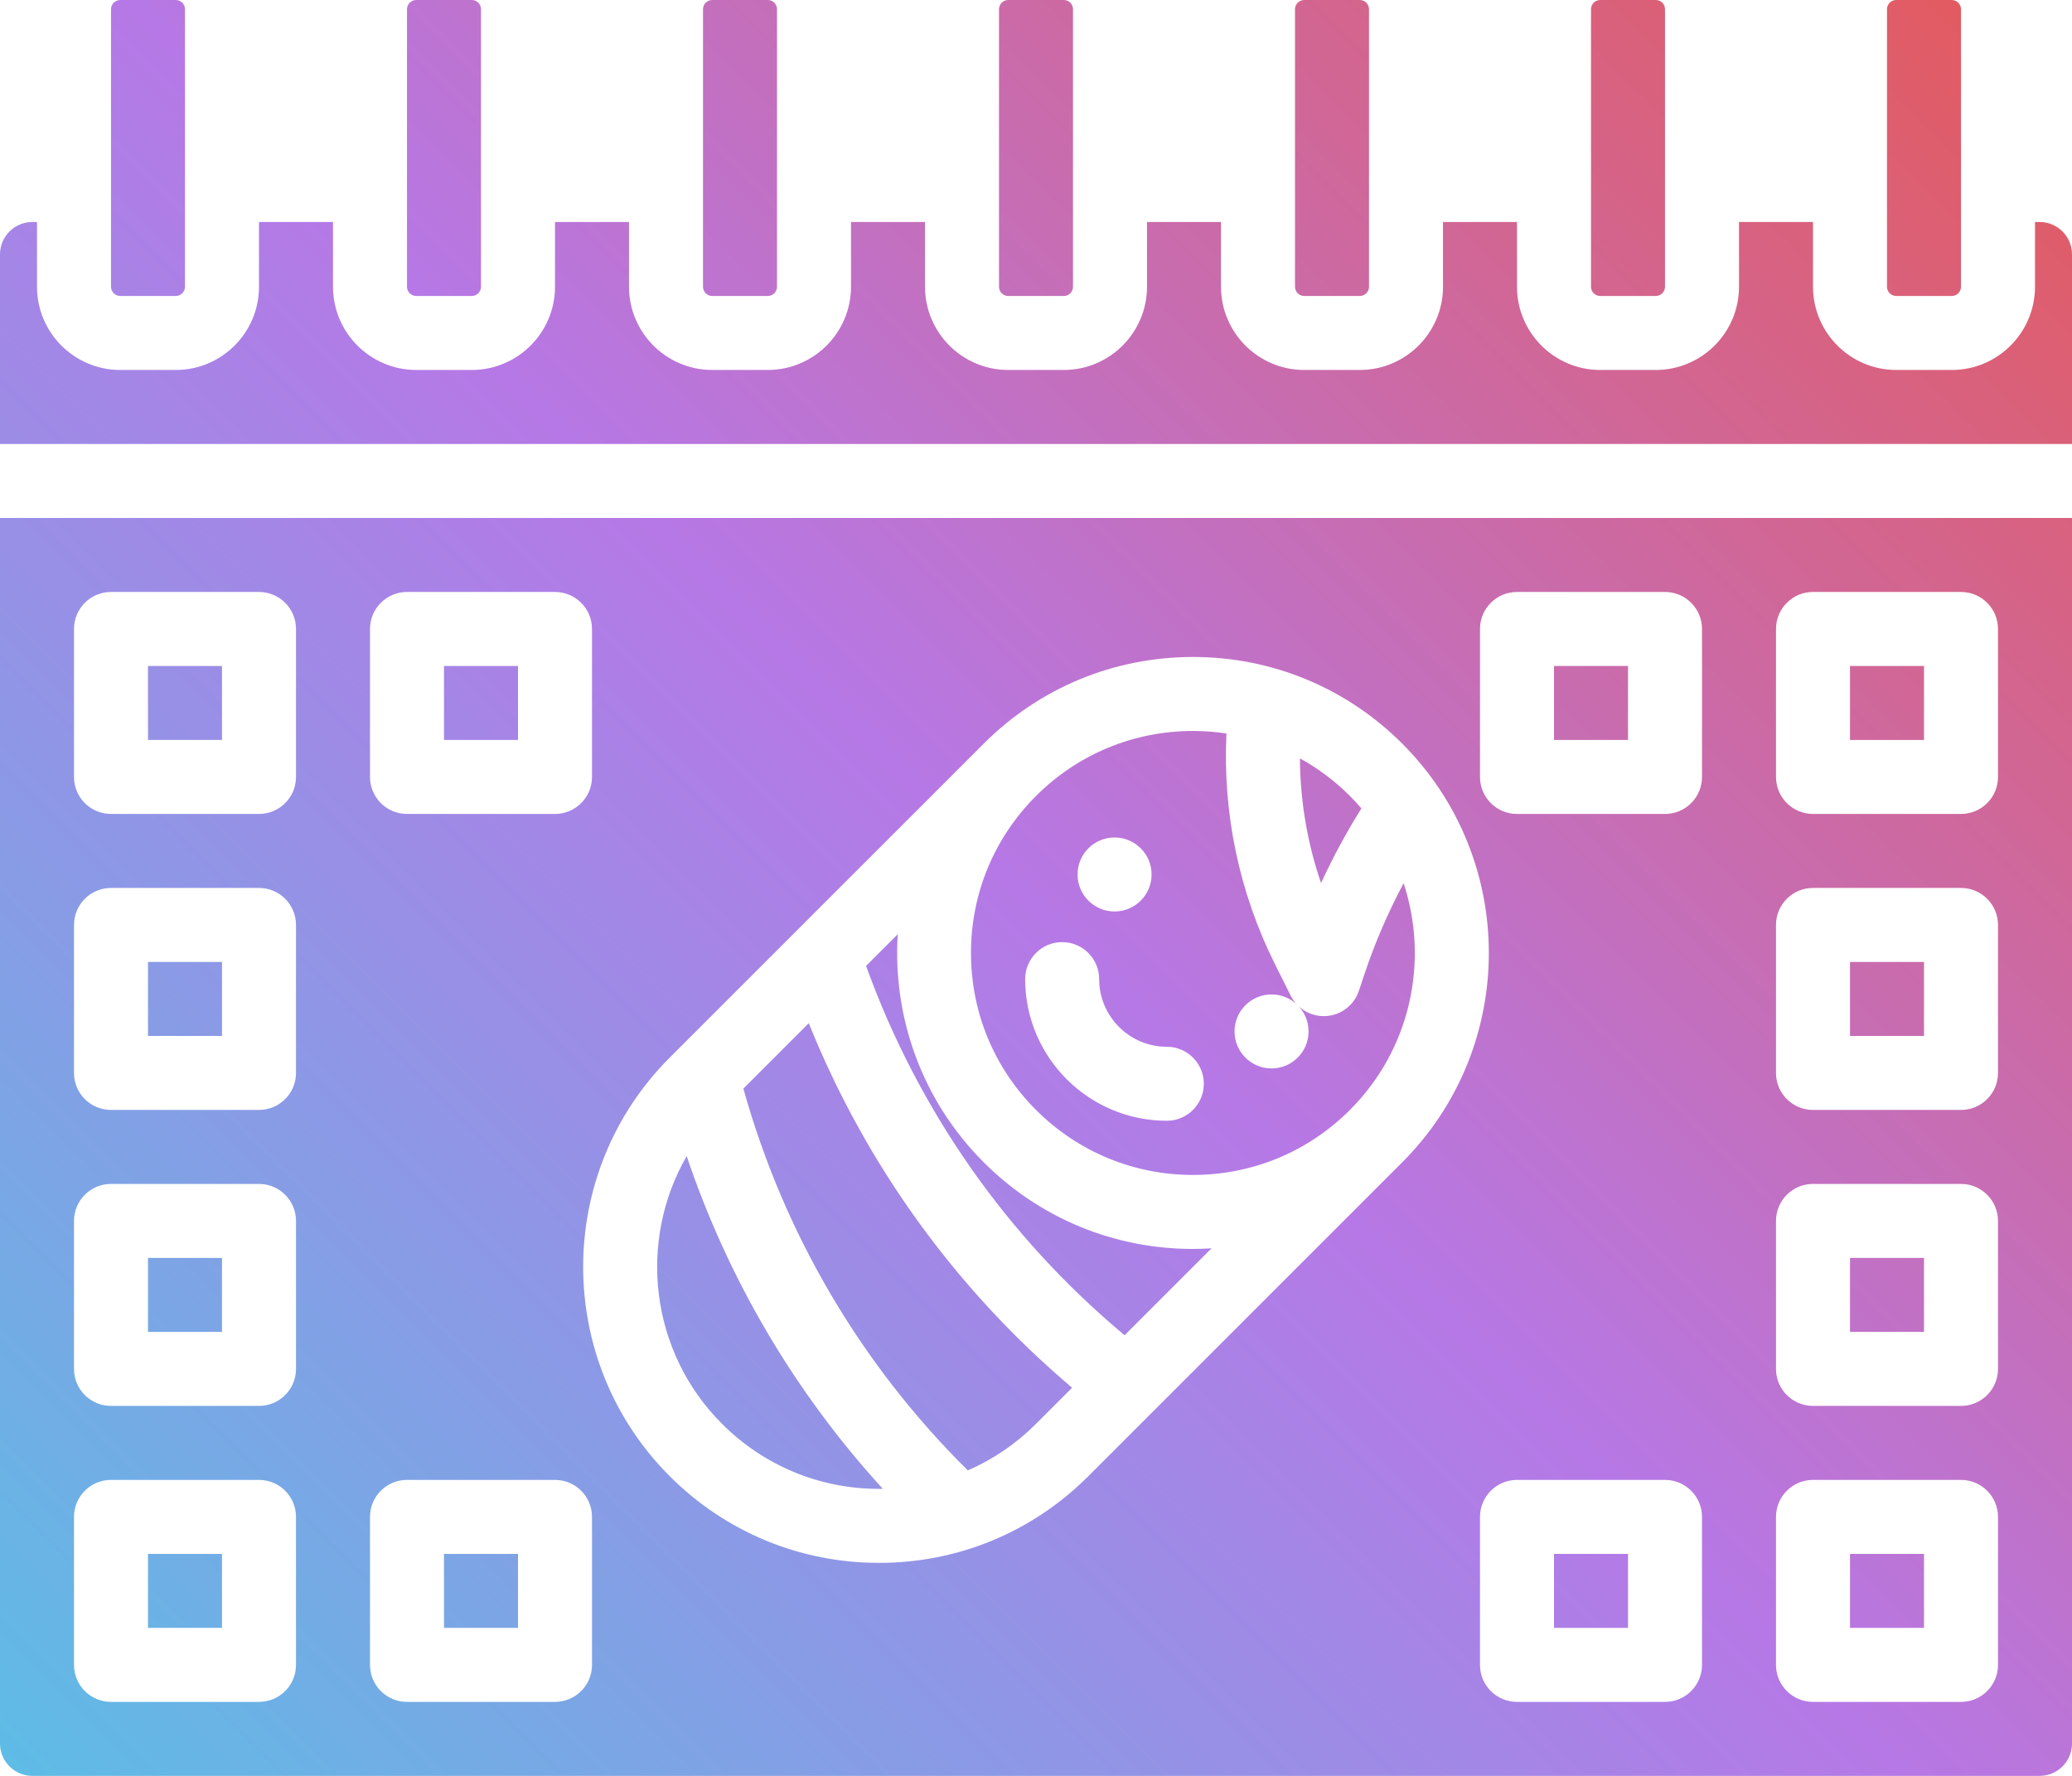 <?xml version="1.0" encoding="UTF-8"?><svg xmlns="http://www.w3.org/2000/svg" xmlns:xlink="http://www.w3.org/1999/xlink" height="384.0" preserveAspectRatio="xMidYMid meet" version="1.0" viewBox="32.0 64.0 448.0 384.0" width="448.0" zoomAndPan="magnify"><linearGradient gradientUnits="userSpaceOnUse" id="a" x1="55.319" x2="456.68" xlink:actuate="onLoad" xlink:show="other" xlink:type="simple" xmlns:xlink="http://www.w3.org/1999/xlink" y1="467.214" y2="65.853"><stop offset="0" stop-color="#5ebce5"/><stop offset=".508" stop-color="#b678e6"/><stop offset="1" stop-color="#e25b61"/></linearGradient><path d="M448,288h-16v-16h16V288z M448,336h-16v16h16V336z M448,208h-16v16h16V208z M448,400h-16v16h16V400z M256,304c-9.066-9.066-14.059-21.12-14.059-33.941c0-12.822,4.992-24.875,14.059-33.941s21.12-14.059,33.941-14.059 c2.446,0,4.863,0.185,7.238,0.542c-0.84,17.266,2.752,34.403,10.531,49.965l3.358,6.725c1.361,2.725,4.141,4.426,7.155,4.426 c0.188,0,0.377-0.006,0.567-0.02c3.228-0.229,6-2.379,7.023-5.45l1.195-3.583c2.271-6.805,5.118-13.384,8.481-19.686 c5.491,16.676,1.63,35.784-11.609,49.023c-9.065,9.066-21.119,14.059-33.94,14.059S265.066,313.066,256,304z M298.927,287.029 c0,4.418,3.587,8,8.005,8c4.419,0,8-3.582,8-8s-3.581-8-8-8h-0.01C302.504,279.029,298.927,282.611,298.927,287.029z M264.985,253.088c0,4.418,3.587,8,8.005,8c4.419,0,8-3.582,8-8s-3.581-8-8-8h-0.01C268.562,245.088,264.985,248.67,264.985,253.088 z M253.657,275.716c0,16.888,13.739,30.627,30.627,30.627c4.418,0,8-3.582,8-8s-3.582-8-8-8c-8.065,0-14.627-6.562-14.627-14.627 c0-4.418-3.582-8-8-8S253.657,271.297,253.657,275.716z M384,208h-16v16h16V208z M368,416h16v-16h-16V416z M326.357,238.809 c-0.789-0.918-1.605-1.821-2.475-2.691c-3.253-3.253-6.895-5.971-10.814-8.133c0.052,9.185,1.586,18.274,4.564,26.959 C320.192,249.384,323.107,243.996,326.357,238.809z M58,128h12c1.103,0,2-0.897,2-2V66c0-1.103-0.897-2-2-2H58c-1.103,0-2,0.897-2,2 v60C56,127.103,56.897,128,58,128z M378,128h12c1.103,0,2-0.897,2-2V66c0-1.103-0.897-2-2-2h-12c-1.103,0-2,0.897-2,2v60 C376,127.103,376.897,128,378,128z M442,128h12c1.103,0,2-0.897,2-2V66c0-1.103-0.897-2-2-2h-12c-1.103,0-2,0.897-2,2v60 C440,127.103,440.897,128,442,128z M314,128h12c1.103,0,2-0.897,2-2V66c0-1.103-0.897-2-2-2h-12c-1.103,0-2,0.897-2,2v60 C312,127.103,312.897,128,314,128z M186,128h12c1.103,0,2-0.897,2-2V66c0-1.103-0.897-2-2-2h-12c-1.103,0-2,0.897-2,2v60 C184,127.103,184.897,128,186,128z M122,128h12c1.103,0,2-0.897,2-2V66c0-1.103-0.897-2-2-2h-12c-1.103,0-2,0.897-2,2v60 C120,127.103,120.897,128,122,128z M250,128h12c1.103,0,2-0.897,2-2V66c0-1.103-0.897-2-2-2h-12c-1.103,0-2,0.897-2,2v60 C248,127.103,248.897,128,250,128z M275.159,352.723l18.796-18.796c-1.331,0.082-2.668,0.132-4.014,0.132 c-17.095,0-33.167-6.657-45.256-18.746c-13.506-13.506-19.695-31.594-18.577-49.305l-6.851,6.851 C230.538,304.08,249.727,331.492,275.159,352.723z M32,176h448v265c0,3.86-3.141,7-7,7H39c-3.859,0-7-3.14-7-7V176z M400,392 c0-4.418-3.582-8-8-8h-32c-4.418,0-8,3.582-8,8v32c0,4.418,3.582,8,8,8h32c4.418,0,8-3.582,8-8V392z M416,232c0,4.418,3.582,8,8,8 h32c4.418,0,8-3.582,8-8v-32c0-4.418-3.582-8-8-8h-32c-4.418,0-8,3.582-8,8V232z M416,296c0,4.418,3.582,8,8,8h32 c4.418,0,8-3.582,8-8v-32c0-4.418-3.582-8-8-8h-32c-4.418,0-8,3.582-8,8V296z M416,360c0,4.418,3.582,8,8,8h32c4.418,0,8-3.582,8-8 v-32c0-4.418-3.582-8-8-8h-32c-4.418,0-8,3.582-8,8V360z M416,424c0,4.418,3.582,8,8,8h32c4.418,0,8-3.582,8-8v-32 c0-4.418-3.582-8-8-8h-32c-4.418,0-8,3.582-8,8V424z M352,232c0,4.418,3.582,8,8,8h32c4.418,0,8-3.582,8-8v-32c0-4.418-3.582-8-8-8 h-32c-4.418,0-8,3.582-8,8V232z M176.804,292.687c-24.953,24.954-24.953,65.556,0,90.509c12.088,12.088,28.16,18.746,45.255,18.746 s33.167-6.657,45.256-18.746l67.882-67.882c24.953-24.954,24.953-65.556,0-90.509c-12.088-12.088-28.16-18.746-45.255-18.746 s-33.167,6.657-45.256,18.746L176.804,292.687z M112,232c0,4.418,3.582,8,8,8h32c4.418,0,8-3.582,8-8v-32c0-4.418-3.582-8-8-8h-32 c-4.418,0-8,3.582-8,8V232z M112,424c0,4.418,3.582,8,8,8h32c4.418,0,8-3.582,8-8v-32c0-4.418-3.582-8-8-8h-32c-4.418,0-8,3.582-8,8 V424z M48,232c0,4.418,3.582,8,8,8h32c4.418,0,8-3.582,8-8v-32c0-4.418-3.582-8-8-8H56c-4.418,0-8,3.582-8,8V232z M48,296 c0,4.418,3.582,8,8,8h32c4.418,0,8-3.582,8-8v-32c0-4.418-3.582-8-8-8H56c-4.418,0-8,3.582-8,8V296z M48,360c0,4.418,3.582,8,8,8h32 c4.418,0,8-3.582,8-8v-32c0-4.418-3.582-8-8-8H56c-4.418,0-8,3.582-8,8V360z M48,424c0,4.418,3.582,8,8,8h32c4.418,0,8-3.582,8-8 v-32c0-4.418-3.582-8-8-8H56c-4.418,0-8,3.582-8,8V424z M144,208h-16v16h16V208z M256,371.882l7.809-7.809 c-25.175-21.318-44.623-48.253-56.941-78.824l-14.14,14.14c8.748,31.33,25.422,59.699,48.529,82.559 C246.687,379.577,251.685,376.198,256,371.882z M80,208H64v16h16V208z M80,336H64v16h16V336z M80,272H64v16h16V272z M144,400h-16v16 h16V400z M473,112h-1v14c0,9.925-8.075,18-18,18h-12c-9.925,0-18-8.075-18-18v-14h-16v14c0,9.925-8.075,18-18,18h-12 c-9.925,0-18-8.075-18-18v-14h-16v14c0,9.925-8.075,18-18,18h-12c-9.925,0-18-8.075-18-18v-14h-16v14c0,9.925-8.075,18-18,18h-12 c-9.925,0-18-8.075-18-18v-14h-16v14c0,9.925-8.075,18-18,18h-12c-9.925,0-18-8.075-18-18v-14h-16v14c0,9.925-8.075,18-18,18h-12 c-9.925,0-18-8.075-18-18v-14H88v14c0,9.925-8.075,18-18,18H58c-9.925,0-18-8.075-18-18v-14h-1c-3.859,0-7,3.14-7,7v41h448v-41 C480,115.14,476.859,112,473,112z M188.118,371.882c9.065,9.066,21.119,14.059,33.94,14.059c0.272,0,0.541-0.015,0.812-0.02 c-18.99-20.789-33.405-45.242-42.401-71.936C169.908,332.331,172.452,356.217,188.118,371.882z M80,400H64v16h16V400z" fill="url(#a)"/></svg>